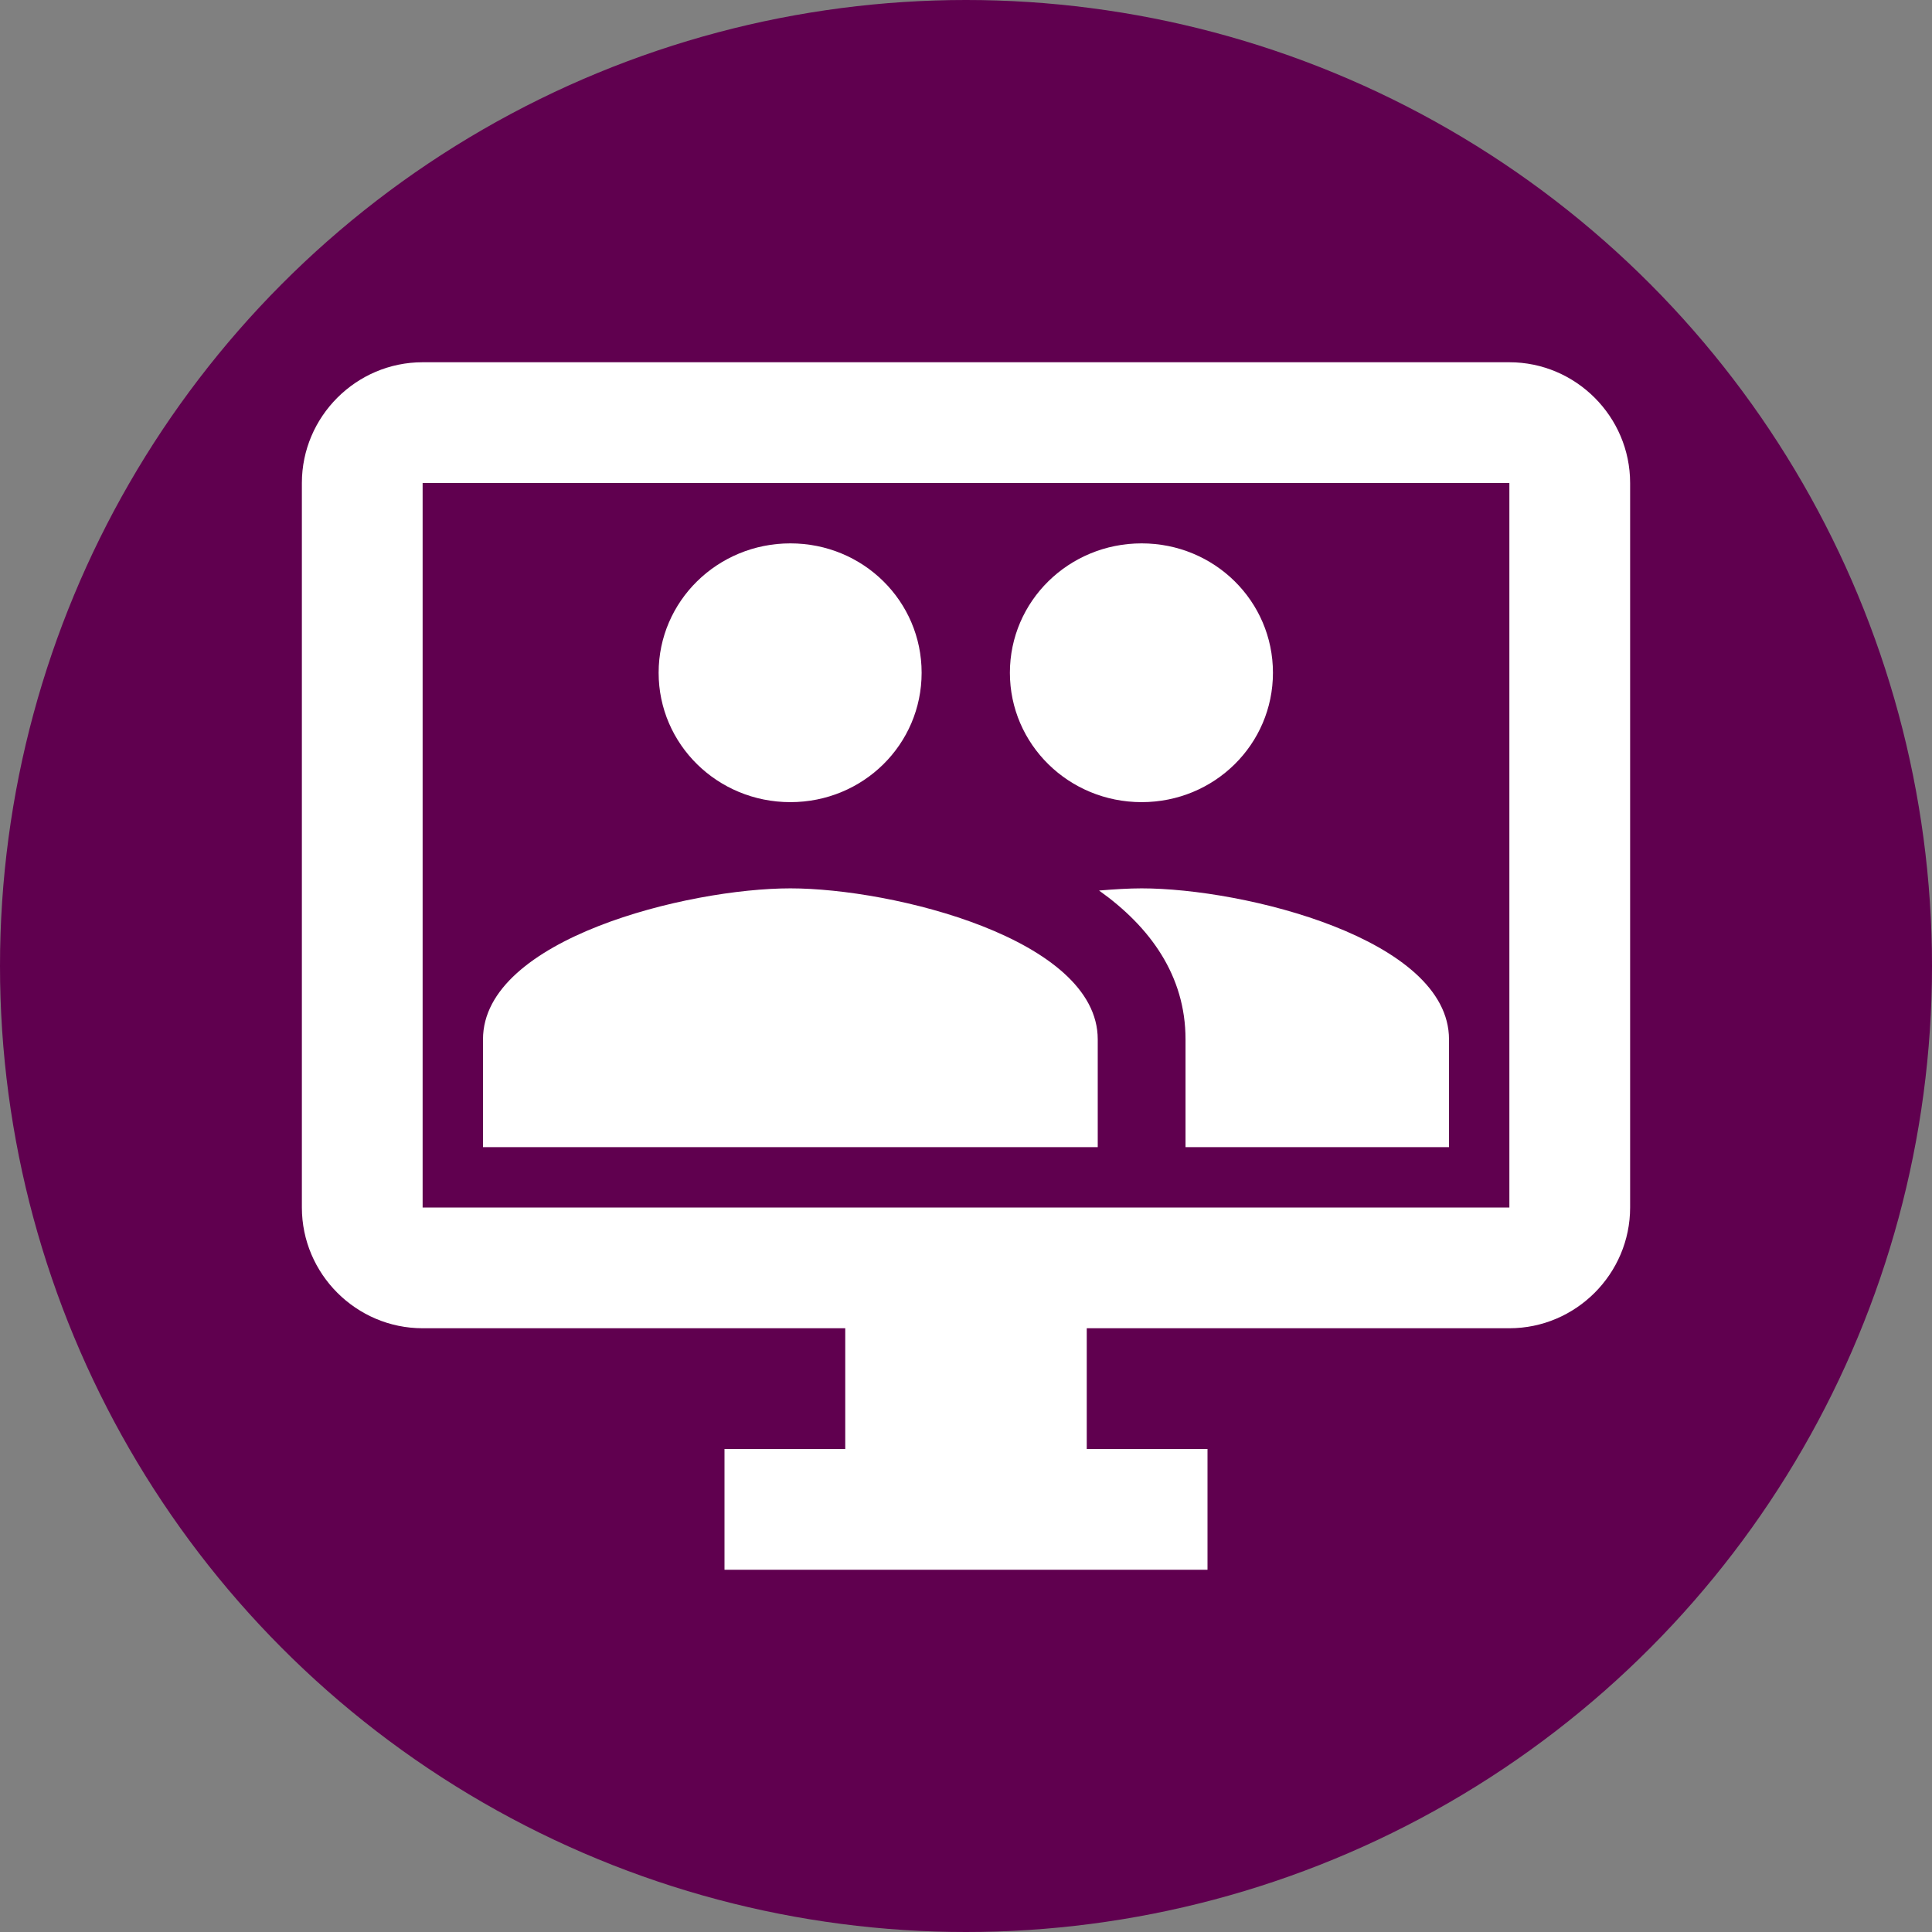 <?xml version="1.0" encoding="UTF-8"?>
<svg width="32px" height="32px" viewBox="0 0 32 32" version="1.1" xmlns="http://www.w3.org/2000/svg" xmlns:xlink="http://www.w3.org/1999/xlink">
    <rect x="0" y="0" width="32" height="32" fill="#808080" stroke="none"/>
    <!-- Generator: Sketch 46.2 (44496) - http://www.bohemiancoding.com/sketch -->
    <title>blackboard_collab</title>
    <desc>Created with Sketch.</desc>
    <defs></defs>
    <g id="Page-1" stroke="none" stroke-width="1" fill="none" fill-rule="evenodd">
        <g id="blackboard_collab">
            <circle id="Oval" fill="#60004F" cx="16" cy="16" r="16"></circle>
            <path d="M25,6 L7,6 C5.9,6 5,6.9 5,8 L5,20 C5,21.1 5.9,22 7,22 L14,22 L14,24 L12,24 L12,26 L20,26 L20,24 L18,24 L18,22 L25,22 C26.1,22 27,21.1 27,20 L27,8 C27,6.9 26.1,6 25,6 L25,6 Z M25,20 L7,20 L7,8 L25,8 L25,20 L25,20 Z" id="Icon" fill="#FFFFFF"></path>
            <path d="M18.909,13.286 C20.116,13.286 21.084,12.329 21.084,11.143 C21.084,9.957 20.116,9 18.909,9 C17.702,9 16.727,9.957 16.727,11.143 C16.727,12.329 17.702,13.286 18.909,13.286 L18.909,13.286 Z M13.091,13.286 C14.298,13.286 15.265,12.329 15.265,11.143 C15.265,9.957 14.298,9 13.091,9 C11.884,9 10.909,9.957 10.909,11.143 C10.909,12.329 11.884,13.286 13.091,13.286 L13.091,13.286 Z M13.091,14.714 C11.396,14.714 8,15.55 8,17.214 L8,19 L18.182,19 L18.182,17.214 C18.182,15.55 14.785,14.714 13.091,14.714 L13.091,14.714 Z M18.909,14.714 C18.698,14.714 18.458,14.729 18.204,14.75 C19.047,15.35 19.636,16.157 19.636,17.214 L19.636,19 L24,19 L24,17.214 C24,15.55 20.604,14.714 18.909,14.714 L18.909,14.714 Z" id="Icon" fill="#FFFFFF"></path>
        </g>
    </g>
</svg>